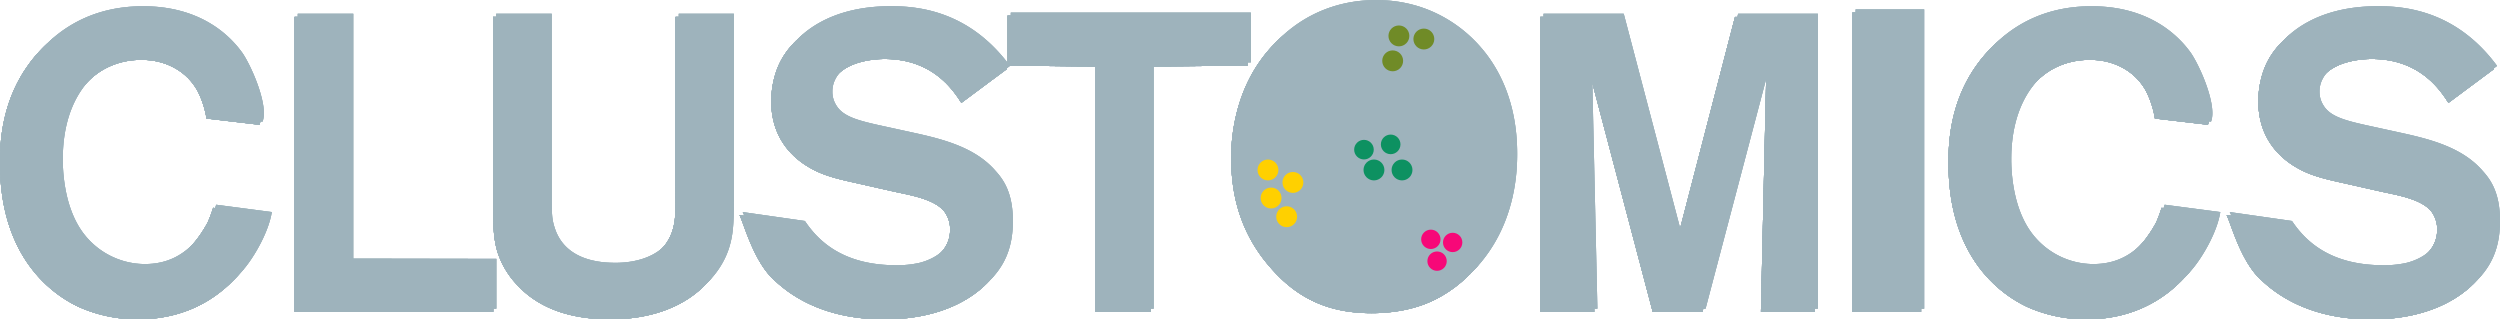 <svg id="Capa_1" data-name="Capa 1" xmlns="http://www.w3.org/2000/svg" viewBox="0 0 1707 218.04"><defs><style>.cls-1{fill:#9eb3bc;}.cls-2{fill:#0d9161;}.cls-3{fill:#708b27;}.cls-4{fill:#ffd000;}.cls-5{fill:#f70878;}</style></defs><title>SVG</title><path class="cls-1" d="M359.29,647.76V446.37h37.93V613.53l97.7.17v34.06Z" transform="translate(-156 -436.98)"/><path class="cls-1" d="M653.66,606.68c-6.56,20.26-29.67,46.21-79,46.21-23.68,0-47.36-5.7-63.9-24a58.55,58.55,0,0,1-12.84-21.68c-3.14-10.26-3.14-19.68-3.14-41.07V446.37h37.94v123.8c0,12,0,16.26,2,22.25,3.71,12,14.55,24,41.36,24,4.85,0,32.52,0,40.79-22.82,2.28-6.56,2.57-12,2.57-25.38V446.37h37.65v116.1C657.08,585.58,657.37,595.27,653.66,606.68Z" transform="translate(-156 -436.98)"/><path class="cls-1" d="M827.94,632.07c-24.25,20.54-56.77,20.82-65.89,20.82-12,0-50.49-.57-78.45-29.95-12-13.5-18-36.6-20.51-41.17l42.48,6.09C714.41,601,731,618.09,768,618.09a70.18,70.18,0,0,0,14.83-1.42c4.28-.86,24-6.28,24-25.1a20.55,20.55,0,0,0-3.71-12c-6.84-9.12-25.1-11.69-35.08-14l-24-5.42c-10.26-2.28-21.39-4.57-30.52-9.42-9.41-4.84-28.81-17.68-28.81-46.78,0-4.56.57-17.68,7.7-29.66,9.13-15.41,31.1-33.09,71.89-33.09,18,0,53.34,2.85,81.29,40.79l-31.09,23.11c-6.27-10-20.54-30-52.2-30-2,0-27.38-.28-35.65,15.41a18,18,0,0,0-2.29,9.13,17,17,0,0,0,2.57,9.12c4.85,8.28,16,10.84,34.51,14.84l20.83,4.56c19.11,4.28,40.22,10,53.62,25.67,5.71,6.28,11.7,15.41,11.7,34C847.62,606.11,841.92,620.09,827.94,632.07Z" transform="translate(-156 -436.98)"/><path class="cls-1" d="M943.74,480.32V647.76H906.09V480.32l-59.94-.73v-34h163.91v34Z" transform="translate(-156 -436.98)"/><path class="cls-1" d="M1163.93,619.83c-4.56,4.85-16.26,16.54-34.23,23.1-6.27,2.29-18,5.71-35.08,5.71-28.53,0-50.21-9.42-69-31.1-18.83-21.39-26.82-46.49-26.82-74.45a124,124,0,0,1,6-39.07c13.12-40.22,47.64-67,90.71-67,38.8,0,61.9,21.11,71.31,31.95,10.56,12,25.39,35.37,25.11,73.88C1191.89,555.36,1190.46,591,1163.93,619.83Z" transform="translate(-156 -436.98)"/><path class="cls-1" d="M1360.49,647.76l3.7-165.44-43.64,165.44h-33.94L1243,482.32l3.71,165.44h-36.79V446.37h54.76L1304,595.84l38.79-149.47h54.48V647.76Z" transform="translate(-156 -436.98)"/><path class="cls-1" d="M1423,647.76V443.41h46.84V647.76Z" transform="translate(-156 -436.98)"/><path class="cls-1" d="M1654.57,618.67c-9.41,12-31.38,34.22-71.88,34.22a97.89,97.89,0,0,1-40.51-8.55c-22.82-10.84-53.63-38.23-53.63-97.84,0-10.84,0-39.65,18.54-66.18,9.7-14,32.81-39.08,77-39.08,38.51,0,58.76,19.11,67.89,31.95,6.56,9.7,18,36.21,13.69,46.85l-36.18-4.26a64.1,64.1,0,0,0-6-18.63c-7.7-14.26-22.82-21.68-38.8-21.4a51.57,51.57,0,0,0-23.39,5.42c-14.83,7.42-32,26.82-32,64.47,0,5.71.29,29.67,12,47.64a52.76,52.76,0,0,0,43.92,24c15.69,0,27.39-6.28,37.09-18.26a88.76,88.76,0,0,0,8-12.26,101.58,101.58,0,0,0,3.71-10l38,5C1670,594.54,1661.42,609.82,1654.57,618.67Z" transform="translate(-156 -436.98)"/><path class="cls-1" d="M1843.32,632.07c-24.25,20.54-56.77,20.82-65.89,20.82-12,0-50.49-.57-78.45-29.95-12-13.5-18-36.6-20.51-41.17l42.48,6.09c8.84,13.12,25.38,30.23,62.47,30.23a70.18,70.18,0,0,0,14.83-1.42c4.28-.86,24-6.28,24-25.1a20.48,20.48,0,0,0-3.71-12c-6.84-9.12-25.1-11.69-35.08-14l-24-5.42c-10.27-2.28-21.4-4.57-30.53-9.42-9.41-4.84-28.81-17.68-28.81-46.78,0-4.56.57-17.68,7.7-29.66,9.13-15.41,31.1-33.09,71.89-33.09,18,0,53.34,2.85,81.29,40.79l-31.09,23.11c-6.27-10-20.54-30-52.2-30-2,0-27.38-.28-35.65,15.41a18,18,0,0,0-2.29,9.13,17,17,0,0,0,2.57,9.12c4.85,8.28,16,10.84,34.51,14.84l20.83,4.56c19.11,4.28,40.22,10,53.62,25.67,5.71,6.28,11.7,15.41,11.7,34C1863,606.11,1857.3,620.09,1843.32,632.07Z" transform="translate(-156 -436.98)"/><path class="cls-1" d="M324.14,618.67c-9.41,12-31.37,34.22-71.88,34.22a97.85,97.85,0,0,1-40.5-8.55c-22.82-10.84-53.63-38.23-53.63-97.84,0-10.84,0-39.65,18.54-66.18,9.7-14,32.8-39.08,77-39.08,38.51,0,58.76,19.11,67.89,31.95,6.56,9.7,17.95,36.21,13.69,46.85l-36.19-4.26a63.78,63.78,0,0,0-6-18.63c-7.7-14.26-22.82-21.68-38.79-21.4a51.53,51.53,0,0,0-23.39,5.42c-14.84,7.42-32,26.82-32,64.47,0,5.71.29,29.67,12,47.64a52.8,52.8,0,0,0,43.93,24c15.69,0,27.38-6.28,37.08-18.26a90.14,90.14,0,0,0,8-12.26,104.28,104.28,0,0,0,3.71-10l38,5C339.53,594.54,331,609.82,324.14,618.67Z" transform="translate(-156 -436.98)"/><path class="cls-1" d="M357.16,649.89V448.5H395.1V615.66l97.69.17v34.06Z" transform="translate(-156 -436.98)"/><path class="cls-1" d="M651.53,608.81C645,629.07,621.87,655,572.52,655c-23.68,0-47.36-5.7-63.9-24a58.55,58.55,0,0,1-12.84-21.68c-3.13-10.27-3.13-19.68-3.13-41.07V448.5h37.94V572.3c0,12,0,16.26,2,22.25,3.71,12,14.55,24,41.36,24,4.85,0,32.52,0,40.79-22.82,2.29-6.56,2.57-12,2.57-25.39V448.5H655V564.6C655,587.7,655.24,597.4,651.53,608.81Z" transform="translate(-156 -436.98)"/><path class="cls-1" d="M825.81,634.2C801.56,654.74,769.05,655,759.92,655c-12,0-50.49-.57-78.45-29.95-12-13.5-18-36.61-20.51-41.17L703.44,590c8.84,13.12,25.38,30.23,62.47,30.23a70.18,70.18,0,0,0,14.83-1.42c4.28-.86,24-6.28,24-25.11a20.47,20.47,0,0,0-3.71-12c-6.84-9.12-25.1-11.69-35.08-14l-24-5.42c-10.27-2.29-21.4-4.57-30.53-9.42-9.41-4.85-28.81-17.68-28.81-46.78,0-4.56.58-17.68,7.71-29.66,9.12-15.41,31.09-33.09,71.88-33.09,18,0,53.34,2.85,81.3,40.79l-31.1,23.1c-6.27-10-20.54-29.95-52.2-29.95-2,0-27.38-.28-35.65,15.41a18,18,0,0,0-2.29,9.12,17,17,0,0,0,2.57,9.13c4.85,8.27,16,10.84,34.52,14.84l20.82,4.56c19.11,4.28,40.22,10,53.63,25.67,5.7,6.28,11.69,15.41,11.69,34C845.49,608.24,839.79,622.22,825.81,634.2Z" transform="translate(-156 -436.98)"/><path class="cls-1" d="M941.62,482.45V649.89H904V482.45L844,481.72V447.66h163.91v34.06Z" transform="translate(-156 -436.98)"/><path class="cls-1" d="M1161.8,622c-4.56,4.85-16.25,16.54-34.23,23.1-6.27,2.28-18,5.71-35.08,5.71-28.53,0-50.2-9.42-69-31.1-18.83-21.39-26.82-46.49-26.82-74.45a124,124,0,0,1,6-39.08c13.13-40.22,47.64-67,90.71-67,38.8,0,61.9,21.11,71.32,31.95,10.55,12,25.38,35.37,25.1,73.88C1189.76,557.49,1188.33,593.15,1161.8,622Z" transform="translate(-156 -436.98)"/><path class="cls-1" d="M1358.36,649.89l3.71-165.45-43.65,165.45h-33.94l-43.65-165.45,3.71,165.45h-36.79V448.5h54.76L1301.88,598l38.79-149.47h54.48V649.89Z" transform="translate(-156 -436.98)"/><path class="cls-1" d="M1420.9,649.89V445.54h46.83V649.89Z" transform="translate(-156 -436.98)"/><path class="cls-1" d="M1652.44,620.79c-9.41,12-31.38,34.23-71.88,34.23a97.89,97.89,0,0,1-40.51-8.55c-22.82-10.84-53.62-38.23-53.62-97.84,0-10.84,0-39.65,18.54-66.18,9.7-14,32.8-39.08,77-39.08,38.51,0,58.76,19.11,67.89,31.95,6.56,9.69,18,36.2,13.7,46.85l-36.19-4.26a63.78,63.78,0,0,0-6-18.63c-7.7-14.27-22.82-21.68-38.8-21.4a51.57,51.57,0,0,0-23.39,5.42c-14.83,7.42-31.94,26.82-31.94,64.47,0,5.7.28,29.67,12,47.64a52.76,52.76,0,0,0,43.92,24c15.69,0,27.39-6.28,37.09-18.26a88.06,88.06,0,0,0,8-12.27,97.67,97.67,0,0,0,3.71-10l38,5C1667.82,596.67,1659.29,612,1652.44,620.79Z" transform="translate(-156 -436.98)"/><path class="cls-1" d="M1841.19,634.2c-24.25,20.54-56.76,20.82-65.89,20.82-12,0-50.49-.57-78.45-29.95-12-13.5-17.95-36.61-20.51-41.17l42.48,6.09c8.84,13.12,25.39,30.23,62.47,30.23a70.18,70.18,0,0,0,14.83-1.42c4.28-.86,24-6.28,24-25.11a20.47,20.47,0,0,0-3.71-12c-6.84-9.12-25.1-11.69-35.08-14l-24-5.42c-10.27-2.29-21.4-4.57-30.53-9.42-9.41-4.85-28.81-17.68-28.81-46.78,0-4.56.58-17.68,7.71-29.66,9.12-15.41,31.09-33.09,71.88-33.09,18,0,53.34,2.85,81.3,40.79l-31.1,23.1c-6.27-10-20.54-29.95-52.2-29.95-2,0-27.38-.28-35.65,15.41a18,18,0,0,0-2.29,9.12,17,17,0,0,0,2.57,9.13c4.85,8.27,16,10.84,34.52,14.84l20.82,4.56c19.11,4.28,40.22,10,53.63,25.67,5.7,6.28,11.69,15.41,11.69,34C1860.87,608.24,1855.17,622.22,1841.19,634.2Z" transform="translate(-156 -436.98)"/><path class="cls-1" d="M322,620.79c-9.41,12-31.37,34.23-71.88,34.23a97.88,97.88,0,0,1-40.5-8.55C186.81,635.63,156,608.24,156,548.63c0-10.84,0-39.65,18.54-66.18,9.7-14,32.8-39.08,77-39.08,38.51,0,58.76,19.11,67.89,31.95,6.56,9.69,17.95,36.2,13.69,46.85L297,517.91a63.47,63.47,0,0,0-6-18.63c-7.7-14.27-22.82-21.68-38.79-21.4a51.53,51.53,0,0,0-23.39,5.42c-14.84,7.42-32,26.82-32,64.47,0,5.7.29,29.67,12,47.64a52.8,52.8,0,0,0,43.93,24c15.69,0,27.38-6.28,37.08-18.26a88.43,88.43,0,0,0,8-12.27,102.79,102.79,0,0,0,3.71-10l38,5C337.4,596.67,328.86,612,322,620.79Z" transform="translate(-156 -436.98)"/><path class="cls-1" d="M357.16,649.89V448.5H395.1V615.66l97.69.17v34.06Z" transform="translate(-156 -436.98)"/><path class="cls-1" d="M651.53,608.81C645,629.07,621.87,655,572.52,655c-23.68,0-47.36-5.7-63.9-24a58.55,58.55,0,0,1-12.84-21.68c-3.13-10.27-3.13-19.68-3.13-41.07V448.5h37.94V572.3c0,12,0,16.26,2,22.25,3.71,12,14.55,24,41.36,24,4.85,0,32.52,0,40.79-22.82,2.29-6.56,2.57-12,2.57-25.39V448.5H655V564.6C655,587.7,655.24,597.4,651.53,608.81Z" transform="translate(-156 -436.98)"/><path class="cls-1" d="M825.81,634.2C801.56,654.74,769.05,655,759.92,655c-12,0-50.49-.57-78.45-29.95-12-13.5-18-36.61-20.51-41.17L703.44,590c8.84,13.12,25.38,30.23,62.47,30.23a70.18,70.18,0,0,0,14.83-1.42c4.28-.86,24-6.28,24-25.11a20.47,20.47,0,0,0-3.71-12c-6.84-9.12-25.1-11.69-35.08-14l-24-5.42c-10.27-2.29-21.4-4.57-30.53-9.42-9.41-4.85-28.81-17.68-28.81-46.78,0-4.56.58-17.68,7.71-29.66,9.12-15.41,31.09-33.09,71.88-33.09,18,0,53.34,2.85,81.3,40.79l-31.1,23.1c-6.27-10-20.54-29.95-52.2-29.95-2,0-27.38-.28-35.65,15.41a18,18,0,0,0-2.29,9.12,17,17,0,0,0,2.57,9.13c4.85,8.27,16,10.84,34.52,14.84l20.82,4.56c19.11,4.28,40.22,10,53.63,25.67,5.7,6.28,11.69,15.41,11.69,34C845.49,608.24,839.79,622.22,825.81,634.2Z" transform="translate(-156 -436.98)"/><path class="cls-1" d="M941.62,482.45V649.89H904V482.45L844,481.72V447.66h163.91v34.06Z" transform="translate(-156 -436.98)"/><path class="cls-1" d="M1161.8,622c-4.56,4.85-16.25,16.54-34.23,23.1-6.27,2.28-18,5.71-35.08,5.71-28.53,0-50.2-9.42-69-31.1-18.83-21.39-26.82-46.49-26.82-74.45a124,124,0,0,1,6-39.08c13.13-40.22,47.64-67,90.71-67,38.8,0,61.9,21.11,71.32,31.95,10.55,12,25.38,35.37,25.1,73.88C1189.76,557.49,1188.33,593.15,1161.8,622Z" transform="translate(-156 -436.98)"/><path class="cls-1" d="M1358.36,649.89l3.71-165.45-43.65,165.45h-33.94l-43.65-165.45,3.71,165.45h-36.79V448.5h54.76L1301.88,598l38.79-149.47h54.48V649.89Z" transform="translate(-156 -436.98)"/><path class="cls-1" d="M1420.9,649.89V445.54h46.83V649.89Z" transform="translate(-156 -436.98)"/><path class="cls-1" d="M1652.44,620.79c-9.41,12-31.38,34.23-71.88,34.23a97.89,97.89,0,0,1-40.51-8.55c-22.82-10.84-53.62-38.23-53.62-97.84,0-10.84,0-39.65,18.54-66.18,9.7-14,32.8-39.08,77-39.08,38.51,0,58.76,19.11,67.89,31.95,6.56,9.69,18,36.2,13.7,46.85l-36.19-4.26a63.78,63.78,0,0,0-6-18.63c-7.7-14.27-22.82-21.68-38.8-21.4a51.57,51.57,0,0,0-23.39,5.42c-14.83,7.42-31.94,26.82-31.94,64.47,0,5.7.28,29.67,12,47.64a52.76,52.76,0,0,0,43.92,24c15.69,0,27.39-6.28,37.09-18.26a88.06,88.06,0,0,0,8-12.27,97.67,97.67,0,0,0,3.71-10l38,5C1667.82,596.67,1659.29,612,1652.44,620.79Z" transform="translate(-156 -436.98)"/><path class="cls-1" d="M1841.19,634.2c-24.25,20.54-56.76,20.82-65.89,20.82-12,0-50.49-.57-78.45-29.95-12-13.5-17.95-36.61-20.51-41.17l42.48,6.09c8.84,13.12,25.39,30.23,62.47,30.23a70.18,70.18,0,0,0,14.83-1.42c4.28-.86,24-6.28,24-25.11a20.47,20.47,0,0,0-3.71-12c-6.84-9.12-25.1-11.69-35.08-14l-24-5.42c-10.27-2.29-21.4-4.57-30.53-9.42-9.41-4.85-28.81-17.68-28.81-46.78,0-4.56.58-17.68,7.71-29.66,9.12-15.41,31.09-33.09,71.88-33.09,18,0,53.34,2.85,81.3,40.79l-31.1,23.1c-6.27-10-20.54-29.95-52.2-29.95-2,0-27.38-.28-35.65,15.41a18,18,0,0,0-2.29,9.12,17,17,0,0,0,2.57,9.13c4.85,8.27,16,10.84,34.52,14.84l20.82,4.56c19.11,4.28,40.22,10,53.63,25.67,5.7,6.28,11.69,15.41,11.69,34C1860.87,608.24,1855.17,622.22,1841.19,634.2Z" transform="translate(-156 -436.98)"/><path class="cls-1" d="M322,620.79c-9.41,12-31.37,34.23-71.88,34.23a97.88,97.88,0,0,1-40.5-8.55C186.81,635.63,156,608.24,156,548.63c0-10.84,0-39.65,18.54-66.18,9.7-14,32.8-39.08,77-39.08,38.51,0,58.76,19.11,67.89,31.95,6.56,9.69,17.95,36.2,13.69,46.85L297,517.91a63.47,63.47,0,0,0-6-18.63c-7.7-14.27-22.82-21.68-38.79-21.4a51.53,51.53,0,0,0-23.39,5.42c-14.84,7.42-32,26.82-32,64.47,0,5.7.29,29.67,12,47.64a52.8,52.8,0,0,0,43.93,24c15.69,0,27.38-6.28,37.08-18.26a88.43,88.43,0,0,0,8-12.27,102.79,102.79,0,0,0,3.71-10l38,5C337.4,596.67,328.86,612,322,620.79Z" transform="translate(-156 -436.98)"/><path class="cls-1" d="M357.16,649.89V448.5H395.1V615.66l97.69.17v34.06Z" transform="translate(-156 -436.98)"/><path class="cls-1" d="M651.53,608.81C645,629.07,621.87,655,572.52,655c-23.68,0-47.36-5.7-63.9-24a58.55,58.55,0,0,1-12.84-21.68c-3.13-10.27-3.13-19.68-3.13-41.07V448.5h37.94V572.3c0,12,0,16.26,2,22.25,3.71,12,14.55,24,41.36,24,4.85,0,32.52,0,40.79-22.82,2.29-6.56,2.57-12,2.57-25.39V448.5H655V564.6C655,587.7,655.24,597.4,651.53,608.81Z" transform="translate(-156 -436.98)"/><path class="cls-1" d="M825.81,634.2C801.56,654.74,769.05,655,759.92,655c-12,0-50.49-.57-78.45-29.95-12-13.5-18-36.61-20.51-41.17L703.44,590c8.84,13.12,25.38,30.23,62.47,30.23a70.18,70.18,0,0,0,14.83-1.42c4.28-.86,24-6.28,24-25.11a20.47,20.47,0,0,0-3.71-12c-6.84-9.12-25.1-11.69-35.08-14l-24-5.42c-10.27-2.29-21.4-4.57-30.53-9.42-9.41-4.85-28.81-17.68-28.81-46.78,0-4.56.58-17.68,7.71-29.66,9.12-15.41,31.09-33.09,71.88-33.09,18,0,53.34,2.85,81.3,40.79l-31.1,23.1c-6.27-10-20.54-29.95-52.2-29.95-2,0-27.38-.28-35.65,15.41a18,18,0,0,0-2.29,9.12,17,17,0,0,0,2.57,9.13c4.85,8.27,16,10.84,34.52,14.84l20.82,4.56c19.11,4.28,40.22,10,53.63,25.67,5.7,6.28,11.69,15.41,11.69,34C845.49,608.24,839.79,622.22,825.81,634.2Z" transform="translate(-156 -436.98)"/><path class="cls-1" d="M941.62,482.45V649.89H904V482.45L844,481.72V447.66h163.91v34.06Z" transform="translate(-156 -436.98)"/><path class="cls-1" d="M1161.8,622c-4.56,4.85-16.25,16.54-34.23,23.1-6.27,2.28-18,5.71-35.08,5.71-28.53,0-50.2-9.42-69-31.1-18.83-21.39-26.82-46.49-26.82-74.45a124,124,0,0,1,6-39.08c13.13-40.22,47.64-67,90.71-67,38.8,0,61.9,21.11,71.32,31.95,10.55,12,25.38,35.37,25.1,73.88C1189.76,557.49,1188.33,593.15,1161.8,622Z" transform="translate(-156 -436.98)"/><path class="cls-1" d="M1358.36,649.89l3.71-165.45-43.65,165.45h-33.94l-43.65-165.45,3.71,165.45h-36.79V448.5h54.76L1301.88,598l38.79-149.47h54.48V649.89Z" transform="translate(-156 -436.98)"/><path class="cls-1" d="M1420.9,649.89V445.54h46.83V649.89Z" transform="translate(-156 -436.98)"/><path class="cls-1" d="M1652.44,620.79c-9.41,12-31.38,34.23-71.88,34.23a97.89,97.89,0,0,1-40.51-8.55c-22.82-10.84-53.62-38.23-53.62-97.84,0-10.84,0-39.65,18.54-66.18,9.7-14,32.8-39.08,77-39.08,38.51,0,58.76,19.11,67.89,31.95,6.56,9.69,18,36.2,13.7,46.85l-36.19-4.26a63.78,63.78,0,0,0-6-18.63c-7.7-14.27-22.82-21.68-38.8-21.4a51.57,51.57,0,0,0-23.39,5.42c-14.83,7.42-31.94,26.82-31.94,64.47,0,5.7.28,29.67,12,47.64a52.76,52.76,0,0,0,43.92,24c15.69,0,27.39-6.28,37.09-18.26a88.06,88.06,0,0,0,8-12.27,97.67,97.67,0,0,0,3.71-10l38,5C1667.82,596.67,1659.29,612,1652.44,620.79Z" transform="translate(-156 -436.98)"/><path class="cls-1" d="M1841.19,634.2c-24.25,20.54-56.76,20.82-65.89,20.82-12,0-50.49-.57-78.45-29.95-12-13.5-17.95-36.61-20.51-41.17l42.48,6.09c8.84,13.12,25.39,30.23,62.47,30.23a70.18,70.18,0,0,0,14.83-1.42c4.28-.86,24-6.28,24-25.11a20.47,20.47,0,0,0-3.71-12c-6.84-9.12-25.1-11.69-35.08-14l-24-5.42c-10.27-2.29-21.4-4.57-30.53-9.42-9.41-4.85-28.81-17.68-28.81-46.78,0-4.56.58-17.68,7.71-29.66,9.12-15.41,31.09-33.09,71.88-33.09,18,0,53.34,2.85,81.3,40.79l-31.1,23.1c-6.27-10-20.54-29.95-52.2-29.95-2,0-27.38-.28-35.65,15.41a18,18,0,0,0-2.29,9.12,17,17,0,0,0,2.57,9.13c4.85,8.27,16,10.84,34.52,14.84l20.82,4.56c19.11,4.28,40.22,10,53.63,25.67,5.7,6.28,11.69,15.41,11.69,34C1860.87,608.24,1855.17,622.22,1841.19,634.2Z" transform="translate(-156 -436.98)"/><path class="cls-1" d="M322,620.79c-9.41,12-31.37,34.23-71.88,34.23a97.88,97.88,0,0,1-40.5-8.55C186.81,635.63,156,608.24,156,548.63c0-10.84,0-39.65,18.54-66.18,9.7-14,32.8-39.08,77-39.08,38.51,0,58.76,19.11,67.89,31.95,6.56,9.69,17.95,36.2,13.69,46.85L297,517.91a63.47,63.47,0,0,0-6-18.63c-7.7-14.27-22.82-21.68-38.79-21.4a51.53,51.53,0,0,0-23.39,5.42c-14.84,7.42-32,26.82-32,64.47,0,5.7.29,29.67,12,47.64a52.8,52.8,0,0,0,43.93,24c15.69,0,27.38-6.28,37.08-18.26a88.43,88.43,0,0,0,8-12.27,102.79,102.79,0,0,0,3.71-10l38,5C337.4,596.67,328.86,612,322,620.79Z" transform="translate(-156 -436.98)"/><path class="cls-1" d="M359.29,647.76V446.37h37.93V613.53l97.7.17v34.06Z" transform="translate(-156 -436.98)"/><path class="cls-1" d="M653.66,606.68c-6.56,20.26-29.67,46.21-79,46.21-23.68,0-47.36-5.7-63.9-24a58.55,58.55,0,0,1-12.84-21.68c-3.14-10.26-3.14-19.68-3.14-41.07V446.37h37.94v123.8c0,12,0,16.26,2,22.25,3.71,12,14.55,24,41.36,24,4.85,0,32.52,0,40.79-22.82,2.28-6.56,2.57-12,2.57-25.38V446.37h37.65v116.1C657.08,585.58,657.37,595.27,653.66,606.68Z" transform="translate(-156 -436.98)"/><path class="cls-1" d="M827.94,632.07c-24.25,20.54-56.77,20.82-65.89,20.82-12,0-50.49-.57-78.45-29.95-12-13.5-18-36.6-20.51-41.17l42.48,6.09C714.41,601,731,618.09,768,618.09a70.18,70.18,0,0,0,14.83-1.42c4.28-.86,24-6.28,24-25.1a20.55,20.55,0,0,0-3.71-12c-6.84-9.12-25.1-11.69-35.08-14l-24-5.42c-10.26-2.28-21.39-4.57-30.52-9.42-9.41-4.84-28.81-17.68-28.81-46.78,0-4.56.57-17.68,7.7-29.66,9.13-15.41,31.1-33.09,71.89-33.09,18,0,53.34,2.85,81.29,40.79l-31.09,23.11c-6.27-10-20.54-30-52.2-30-2,0-27.38-.28-35.65,15.41a18,18,0,0,0-2.29,9.13,17,17,0,0,0,2.57,9.12c4.85,8.28,16,10.84,34.51,14.84l20.83,4.56c19.11,4.28,40.22,10,53.62,25.67,5.71,6.28,11.7,15.41,11.7,34C847.62,606.11,841.92,620.09,827.94,632.07Z" transform="translate(-156 -436.98)"/><path class="cls-1" d="M943.74,480.32V647.76H906.09V480.32l-59.94-.73v-34h163.91v34Z" transform="translate(-156 -436.98)"/><path class="cls-1" d="M1163.93,619.83c-4.56,4.85-16.26,16.54-34.23,23.1-6.27,2.29-18,5.71-35.08,5.71-28.53,0-50.21-9.42-69-31.1-18.83-21.39-26.82-46.49-26.82-74.45a124,124,0,0,1,6-39.07c13.12-40.22,47.64-67,90.71-67,38.8,0,61.9,21.11,71.31,31.95,10.56,12,25.39,35.37,25.11,73.88C1191.89,555.36,1190.46,591,1163.93,619.83Z" transform="translate(-156 -436.98)"/><path class="cls-1" d="M1360.49,647.76l3.7-165.44-43.64,165.44h-33.94L1243,482.32l3.71,165.44h-36.79V446.37h54.76L1304,595.84l38.79-149.47h54.48V647.76Z" transform="translate(-156 -436.98)"/><path class="cls-1" d="M1423,647.76V443.41h46.84V647.76Z" transform="translate(-156 -436.98)"/><path class="cls-1" d="M1654.57,618.67c-9.41,12-31.38,34.22-71.88,34.22a97.89,97.89,0,0,1-40.51-8.55c-22.82-10.84-53.63-38.23-53.63-97.84,0-10.84,0-39.65,18.54-66.18,9.7-14,32.81-39.08,77-39.08,38.51,0,58.76,19.11,67.89,31.95,6.56,9.7,18,36.21,13.69,46.85l-36.18-4.26a64.1,64.1,0,0,0-6-18.63c-7.7-14.26-22.82-21.68-38.8-21.4a51.57,51.57,0,0,0-23.39,5.42c-14.83,7.42-32,26.82-32,64.47,0,5.71.29,29.67,12,47.64a52.76,52.76,0,0,0,43.92,24c15.69,0,27.39-6.28,37.09-18.26a88.76,88.76,0,0,0,8-12.26,101.58,101.58,0,0,0,3.71-10l38,5C1670,594.54,1661.42,609.82,1654.57,618.67Z" transform="translate(-156 -436.98)"/><path class="cls-1" d="M1843.32,632.07c-24.25,20.54-56.77,20.82-65.89,20.82-12,0-50.49-.57-78.45-29.95-12-13.5-18-36.6-20.51-41.17l42.48,6.09c8.84,13.12,25.38,30.23,62.47,30.23a70.18,70.18,0,0,0,14.83-1.42c4.28-.86,24-6.28,24-25.1a20.48,20.48,0,0,0-3.71-12c-6.84-9.12-25.1-11.69-35.08-14l-24-5.42c-10.27-2.28-21.4-4.57-30.53-9.42-9.41-4.84-28.81-17.68-28.81-46.78,0-4.56.57-17.68,7.7-29.66,9.13-15.41,31.1-33.09,71.89-33.09,18,0,53.34,2.85,81.29,40.79l-31.09,23.11c-6.27-10-20.54-30-52.2-30-2,0-27.38-.28-35.65,15.41a18,18,0,0,0-2.29,9.13,17,17,0,0,0,2.57,9.12c4.85,8.28,16,10.84,34.51,14.84l20.83,4.56c19.11,4.28,40.22,10,53.62,25.67,5.71,6.28,11.7,15.41,11.7,34C1863,606.11,1857.3,620.09,1843.32,632.07Z" transform="translate(-156 -436.98)"/><path class="cls-1" d="M324.14,618.67c-9.41,12-31.37,34.22-71.88,34.22a97.85,97.85,0,0,1-40.5-8.55c-22.82-10.84-53.63-38.23-53.63-97.84,0-10.84,0-39.65,18.54-66.18,9.7-14,32.8-39.08,77-39.08,38.51,0,58.76,19.11,67.89,31.95,6.56,9.7,17.95,36.21,13.69,46.85l-36.19-4.26a63.78,63.78,0,0,0-6-18.63c-7.7-14.26-22.82-21.68-38.79-21.4a51.53,51.53,0,0,0-23.39,5.42c-14.84,7.42-32,26.82-32,64.47,0,5.71.29,29.67,12,47.64a52.8,52.8,0,0,0,43.93,24c15.69,0,27.38-6.28,37.08-18.26a90.14,90.14,0,0,0,8-12.26,104.28,104.28,0,0,0,3.71-10l38,5C339.53,594.54,331,609.82,324.14,618.67Z" transform="translate(-156 -436.98)"/><path class="cls-1" d="M357.16,649.89V448.5H395.1V615.66l97.69.17v34.06Z" transform="translate(-156 -436.98)"/><path class="cls-1" d="M651.53,608.81C645,629.07,621.87,655,572.52,655c-23.68,0-47.36-5.7-63.9-24a58.55,58.55,0,0,1-12.84-21.68c-3.13-10.27-3.13-19.68-3.13-41.07V448.5h37.94V572.3c0,12,0,16.26,2,22.25,3.71,12,14.55,24,41.36,24,4.85,0,32.52,0,40.79-22.82,2.29-6.56,2.57-12,2.57-25.39V448.5H655V564.6C655,587.7,655.24,597.4,651.53,608.81Z" transform="translate(-156 -436.98)"/><path class="cls-1" d="M825.81,634.2C801.56,654.74,769.05,655,759.92,655c-12,0-50.49-.57-78.45-29.95-12-13.5-18-36.61-20.51-41.17L703.44,590c8.84,13.12,25.38,30.23,62.47,30.23a70.18,70.18,0,0,0,14.83-1.42c4.28-.86,24-6.28,24-25.11a20.47,20.47,0,0,0-3.71-12c-6.84-9.12-25.1-11.69-35.08-14l-24-5.42c-10.27-2.29-21.4-4.57-30.53-9.42-9.41-4.85-28.81-17.68-28.81-46.78,0-4.56.58-17.68,7.71-29.66,9.12-15.41,31.09-33.09,71.88-33.09,18,0,53.34,2.85,81.3,40.79l-31.1,23.1c-6.27-10-20.54-29.95-52.2-29.95-2,0-27.38-.28-35.65,15.41a18,18,0,0,0-2.29,9.12,17,17,0,0,0,2.57,9.13c4.85,8.27,16,10.84,34.52,14.84l20.82,4.56c19.11,4.28,40.22,10,53.63,25.67,5.7,6.28,11.69,15.41,11.69,34C845.49,608.24,839.79,622.22,825.81,634.2Z" transform="translate(-156 -436.98)"/><path class="cls-1" d="M941.62,482.45V649.89H904V482.45L844,481.72V447.66h163.91v34.06Z" transform="translate(-156 -436.98)"/><path class="cls-1" d="M1161.8,622c-4.56,4.85-16.25,16.54-34.23,23.1-6.27,2.28-18,5.71-35.08,5.71-28.53,0-50.2-9.42-69-31.1-18.83-21.39-26.82-46.49-26.82-74.45a124,124,0,0,1,6-39.08c13.13-40.22,47.64-67,90.71-67,38.8,0,61.9,21.11,71.32,31.95,10.55,12,25.38,35.37,25.1,73.88C1189.76,557.49,1188.33,593.15,1161.8,622Z" transform="translate(-156 -436.98)"/><path class="cls-1" d="M1358.36,649.89l3.71-165.45-43.65,165.45h-33.94l-43.65-165.45,3.71,165.45h-36.79V448.5h54.76L1301.88,598l38.79-149.47h54.48V649.89Z" transform="translate(-156 -436.98)"/><path class="cls-1" d="M1420.9,649.89V445.54h46.83V649.89Z" transform="translate(-156 -436.98)"/><path class="cls-1" d="M1652.44,620.79c-9.41,12-31.38,34.23-71.88,34.23a97.89,97.89,0,0,1-40.51-8.55c-22.82-10.84-53.62-38.23-53.62-97.84,0-10.84,0-39.65,18.54-66.18,9.7-14,32.8-39.08,77-39.08,38.51,0,58.76,19.11,67.89,31.95,6.56,9.69,18,36.2,13.7,46.85l-36.19-4.26a63.78,63.78,0,0,0-6-18.63c-7.7-14.27-22.82-21.68-38.8-21.4a51.57,51.57,0,0,0-23.39,5.42c-14.83,7.42-31.94,26.82-31.94,64.47,0,5.7.28,29.67,12,47.64a52.76,52.76,0,0,0,43.92,24c15.69,0,27.39-6.28,37.09-18.26a88.06,88.06,0,0,0,8-12.27,97.67,97.67,0,0,0,3.71-10l38,5C1667.82,596.67,1659.29,612,1652.44,620.79Z" transform="translate(-156 -436.98)"/><path class="cls-1" d="M1841.19,634.2c-24.25,20.54-56.76,20.82-65.89,20.82-12,0-50.49-.57-78.45-29.95-12-13.5-17.95-36.61-20.51-41.17l42.48,6.09c8.84,13.12,25.39,30.23,62.47,30.23a70.18,70.18,0,0,0,14.83-1.42c4.28-.86,24-6.28,24-25.11a20.47,20.47,0,0,0-3.71-12c-6.84-9.12-25.1-11.69-35.08-14l-24-5.42c-10.27-2.29-21.4-4.57-30.53-9.42-9.41-4.85-28.81-17.68-28.81-46.78,0-4.56.58-17.68,7.71-29.66,9.12-15.41,31.09-33.09,71.88-33.09,18,0,53.34,2.85,81.3,40.79l-31.1,23.1c-6.27-10-20.54-29.95-52.2-29.95-2,0-27.38-.28-35.65,15.41a18,18,0,0,0-2.29,9.12,17,17,0,0,0,2.57,9.13c4.85,8.27,16,10.84,34.52,14.84l20.82,4.56c19.11,4.28,40.22,10,53.63,25.67,5.7,6.28,11.69,15.41,11.69,34C1860.87,608.24,1855.17,622.22,1841.19,634.2Z" transform="translate(-156 -436.98)"/><path class="cls-1" d="M322,620.79c-9.41,12-31.37,34.23-71.88,34.23a97.88,97.88,0,0,1-40.5-8.55C186.81,635.63,156,608.24,156,548.63c0-10.84,0-39.65,18.54-66.18,9.7-14,32.8-39.08,77-39.08,38.51,0,58.76,19.11,67.89,31.95,6.56,9.69,17.95,36.2,13.69,46.85L297,517.91a63.47,63.47,0,0,0-6-18.63c-7.7-14.27-22.82-21.68-38.79-21.4a51.53,51.53,0,0,0-23.39,5.42c-14.84,7.42-32,26.82-32,64.47,0,5.7.29,29.67,12,47.64a52.8,52.8,0,0,0,43.93,24c15.69,0,27.38-6.28,37.08-18.26a88.43,88.43,0,0,0,8-12.27,102.79,102.79,0,0,0,3.71-10l38,5C337.4,596.67,328.86,612,322,620.79Z" transform="translate(-156 -436.98)"/><path class="cls-1" d="M357.16,649.89V448.5H395.1V615.66l97.69.17v34.06Z" transform="translate(-156 -436.98)"/><path class="cls-1" d="M651.53,608.81C645,629.07,621.87,655,572.52,655c-23.68,0-47.36-5.7-63.9-24a58.55,58.55,0,0,1-12.84-21.68c-3.13-10.27-3.13-19.68-3.13-41.07V448.5h37.94V572.3c0,12,0,16.26,2,22.25,3.71,12,14.55,24,41.36,24,4.85,0,32.52,0,40.79-22.82,2.29-6.56,2.57-12,2.57-25.39V448.5H655V564.6C655,587.7,655.24,597.4,651.53,608.81Z" transform="translate(-156 -436.98)"/><path class="cls-1" d="M825.81,634.2C801.56,654.74,769.05,655,759.92,655c-12,0-50.49-.57-78.45-29.95-12-13.5-18-36.61-20.51-41.17L703.44,590c8.84,13.12,25.38,30.23,62.47,30.23a70.18,70.18,0,0,0,14.83-1.42c4.28-.86,24-6.28,24-25.11a20.47,20.47,0,0,0-3.71-12c-6.84-9.12-25.1-11.69-35.08-14l-24-5.42c-10.27-2.29-21.4-4.57-30.53-9.42-9.41-4.85-28.81-17.68-28.81-46.78,0-4.56.58-17.68,7.71-29.66,9.12-15.41,31.09-33.09,71.88-33.09,18,0,53.34,2.85,81.3,40.79l-31.1,23.1c-6.27-10-20.54-29.95-52.2-29.95-2,0-27.38-.28-35.65,15.41a18,18,0,0,0-2.29,9.12,17,17,0,0,0,2.57,9.13c4.85,8.27,16,10.84,34.52,14.84l20.82,4.56c19.11,4.28,40.22,10,53.63,25.67,5.7,6.28,11.69,15.41,11.69,34C845.49,608.24,839.79,622.22,825.81,634.2Z" transform="translate(-156 -436.98)"/><path class="cls-1" d="M941.62,482.45V649.89H904V482.45L844,481.72V447.66h163.91v34.06Z" transform="translate(-156 -436.98)"/><path class="cls-1" d="M1161.8,622c-4.56,4.85-16.25,16.54-34.23,23.1-6.27,2.28-18,5.71-35.08,5.71-28.53,0-50.2-9.42-69-31.1-18.83-21.39-26.82-46.49-26.82-74.45a124,124,0,0,1,6-39.08c13.13-40.22,47.64-67,90.71-67,38.8,0,61.9,21.11,71.32,31.95,10.55,12,25.38,35.37,25.1,73.88C1189.76,557.49,1188.33,593.15,1161.8,622Z" transform="translate(-156 -436.98)"/><path class="cls-1" d="M1358.36,649.89l3.71-165.45-43.65,165.45h-33.94l-43.65-165.45,3.71,165.45h-36.79V448.5h54.76L1301.88,598l38.79-149.47h54.48V649.89Z" transform="translate(-156 -436.98)"/><path class="cls-1" d="M1420.9,649.89V445.54h46.83V649.89Z" transform="translate(-156 -436.98)"/><path class="cls-1" d="M1652.44,620.79c-9.41,12-31.38,34.23-71.88,34.23a97.89,97.89,0,0,1-40.51-8.55c-22.82-10.84-53.62-38.23-53.62-97.84,0-10.84,0-39.65,18.54-66.18,9.7-14,32.8-39.08,77-39.08,38.51,0,58.76,19.11,67.89,31.95,6.56,9.69,18,36.2,13.7,46.85l-36.19-4.26a63.78,63.78,0,0,0-6-18.63c-7.7-14.27-22.82-21.68-38.8-21.4a51.57,51.57,0,0,0-23.39,5.42c-14.83,7.42-31.94,26.82-31.94,64.47,0,5.7.28,29.67,12,47.64a52.76,52.76,0,0,0,43.92,24c15.69,0,27.39-6.28,37.09-18.26a88.06,88.06,0,0,0,8-12.27,97.67,97.67,0,0,0,3.71-10l38,5C1667.82,596.67,1659.29,612,1652.44,620.79Z" transform="translate(-156 -436.98)"/><path class="cls-1" d="M1841.19,634.2c-24.25,20.54-56.76,20.82-65.89,20.82-12,0-50.49-.57-78.45-29.95-12-13.5-17.95-36.61-20.51-41.17l42.48,6.09c8.84,13.12,25.39,30.23,62.47,30.23a70.18,70.18,0,0,0,14.83-1.42c4.28-.86,24-6.28,24-25.11a20.47,20.47,0,0,0-3.71-12c-6.84-9.12-25.1-11.69-35.08-14l-24-5.42c-10.27-2.29-21.4-4.57-30.53-9.42-9.41-4.85-28.81-17.68-28.81-46.78,0-4.56.58-17.68,7.71-29.66,9.12-15.41,31.09-33.09,71.88-33.09,18,0,53.34,2.85,81.3,40.79l-31.1,23.1c-6.27-10-20.54-29.95-52.2-29.95-2,0-27.38-.28-35.65,15.41a18,18,0,0,0-2.29,9.12,17,17,0,0,0,2.57,9.13c4.85,8.27,16,10.84,34.52,14.84l20.82,4.56c19.11,4.28,40.22,10,53.63,25.67,5.7,6.28,11.69,15.41,11.69,34C1860.87,608.24,1855.17,622.22,1841.19,634.2Z" transform="translate(-156 -436.98)"/><path class="cls-1" d="M322,620.79c-9.41,12-31.37,34.23-71.88,34.23a97.88,97.88,0,0,1-40.5-8.55C186.81,635.63,156,608.24,156,548.63c0-10.84,0-39.65,18.54-66.18,9.7-14,32.8-39.08,77-39.08,38.51,0,58.76,19.11,67.89,31.95,6.56,9.69,17.95,36.2,13.69,46.85L297,517.91a63.47,63.47,0,0,0-6-18.63c-7.7-14.27-22.82-21.68-38.79-21.4a51.53,51.53,0,0,0-23.39,5.42c-14.84,7.42-32,26.82-32,64.47,0,5.7.29,29.67,12,47.64a52.8,52.8,0,0,0,43.93,24c15.69,0,27.38-6.28,37.08-18.26a88.43,88.43,0,0,0,8-12.27,102.79,102.79,0,0,0,3.71-10l38,5C337.4,596.67,328.86,612,322,620.79Z" transform="translate(-156 -436.98)"/><path class="cls-1" d="M357.16,649.89V448.5H395.1V615.66l97.69.17v34.06Z" transform="translate(-156 -436.98)"/><path class="cls-1" d="M651.53,608.81C645,629.07,621.87,655,572.52,655c-23.68,0-47.36-5.7-63.9-24a58.55,58.55,0,0,1-12.84-21.68c-3.13-10.27-3.13-19.68-3.13-41.07V448.5h37.94V572.3c0,12,0,16.26,2,22.25,3.71,12,14.55,24,41.36,24,4.85,0,32.52,0,40.79-22.82,2.29-6.56,2.57-12,2.57-25.39V448.5H655V564.6C655,587.7,655.24,597.4,651.53,608.81Z" transform="translate(-156 -436.98)"/><path class="cls-1" d="M825.81,634.2C801.56,654.74,769.05,655,759.92,655c-12,0-50.49-.57-78.45-29.95-12-13.5-18-36.61-20.51-41.17L703.44,590c8.84,13.12,25.38,30.23,62.47,30.23a70.18,70.18,0,0,0,14.83-1.42c4.28-.86,24-6.28,24-25.11a20.47,20.47,0,0,0-3.71-12c-6.84-9.12-25.1-11.69-35.08-14l-24-5.42c-10.27-2.29-21.4-4.57-30.53-9.42-9.41-4.85-28.81-17.68-28.81-46.78,0-4.56.58-17.68,7.71-29.66,9.12-15.41,31.09-33.09,71.88-33.09,18,0,53.34,2.85,81.3,40.79l-31.1,23.1c-6.27-10-20.54-29.95-52.2-29.95-2,0-27.38-.28-35.65,15.41a18,18,0,0,0-2.29,9.12,17,17,0,0,0,2.57,9.13c4.85,8.27,16,10.84,34.52,14.84l20.82,4.56c19.11,4.28,40.22,10,53.63,25.67,5.7,6.28,11.69,15.41,11.69,34C845.49,608.24,839.79,622.22,825.81,634.2Z" transform="translate(-156 -436.98)"/><path class="cls-1" d="M941.62,482.45V649.89H904V482.45L844,481.72V447.66h163.91v34.06Z" transform="translate(-156 -436.98)"/><path class="cls-1" d="M1161.8,622c-4.56,4.85-16.25,16.54-34.23,23.1-6.27,2.28-18,5.71-35.08,5.71-28.53,0-50.2-9.42-69-31.1-18.83-21.39-26.82-46.49-26.82-74.45a124,124,0,0,1,6-39.08c13.13-40.22,47.64-67,90.71-67,38.8,0,61.9,21.11,71.32,31.95,10.55,12,25.38,35.37,25.1,73.88C1189.76,557.49,1188.33,593.15,1161.8,622Z" transform="translate(-156 -436.98)"/><path class="cls-1" d="M1358.36,649.89l3.71-165.45-43.65,165.45h-33.94l-43.65-165.45,3.71,165.45h-36.79V448.5h54.76L1301.88,598l38.79-149.47h54.48V649.89Z" transform="translate(-156 -436.98)"/><path class="cls-1" d="M1420.9,649.89V445.54h46.83V649.89Z" transform="translate(-156 -436.98)"/><path class="cls-1" d="M1652.44,620.79c-9.41,12-31.38,34.23-71.88,34.23a97.89,97.89,0,0,1-40.51-8.55c-22.82-10.84-53.62-38.23-53.62-97.84,0-10.84,0-39.65,18.54-66.18,9.7-14,32.8-39.08,77-39.08,38.51,0,58.76,19.11,67.89,31.95,6.56,9.69,18,36.2,13.7,46.85l-36.19-4.26a63.78,63.78,0,0,0-6-18.63c-7.7-14.27-22.82-21.68-38.8-21.4a51.57,51.57,0,0,0-23.39,5.42c-14.83,7.42-31.94,26.82-31.94,64.47,0,5.7.28,29.67,12,47.64a52.76,52.76,0,0,0,43.92,24c15.69,0,27.39-6.28,37.09-18.26a88.06,88.06,0,0,0,8-12.27,97.67,97.67,0,0,0,3.71-10l38,5C1667.82,596.67,1659.29,612,1652.44,620.79Z" transform="translate(-156 -436.98)"/><path class="cls-1" d="M1841.19,634.2c-24.25,20.54-56.76,20.82-65.89,20.82-12,0-50.49-.57-78.45-29.95-12-13.5-17.95-36.61-20.51-41.17l42.48,6.09c8.84,13.12,25.39,30.23,62.47,30.23a70.18,70.18,0,0,0,14.83-1.42c4.28-.86,24-6.28,24-25.11a20.47,20.47,0,0,0-3.71-12c-6.84-9.12-25.1-11.69-35.08-14l-24-5.42c-10.27-2.29-21.4-4.57-30.53-9.42-9.41-4.85-28.81-17.68-28.81-46.78,0-4.56.58-17.68,7.71-29.66,9.12-15.41,31.09-33.09,71.88-33.09,18,0,53.34,2.85,81.3,40.79l-31.1,23.1c-6.27-10-20.54-29.95-52.2-29.95-2,0-27.38-.28-35.65,15.41a18,18,0,0,0-2.29,9.12,17,17,0,0,0,2.57,9.13c4.85,8.27,16,10.84,34.52,14.84l20.82,4.56c19.11,4.28,40.22,10,53.63,25.67,5.7,6.28,11.69,15.41,11.69,34C1860.87,608.24,1855.17,622.22,1841.19,634.2Z" transform="translate(-156 -436.98)"/><path class="cls-1" d="M322,620.79c-9.41,12-31.37,34.23-71.88,34.23a97.88,97.88,0,0,1-40.5-8.55C186.81,635.63,156,608.24,156,548.63c0-10.84,0-39.65,18.54-66.18,9.7-14,32.8-39.08,77-39.08,38.51,0,58.76,19.11,67.89,31.95,6.56,9.69,17.95,36.2,13.69,46.85L297,517.91a63.47,63.47,0,0,0-6-18.63c-7.7-14.27-22.82-21.68-38.79-21.4a51.53,51.53,0,0,0-23.39,5.42c-14.84,7.42-32,26.82-32,64.47,0,5.7.29,29.67,12,47.64a52.8,52.8,0,0,0,43.93,24c15.69,0,27.38-6.28,37.08-18.26a88.43,88.43,0,0,0,8-12.27,102.79,102.79,0,0,0,3.71-10l38,5C337.4,596.67,328.86,612,322,620.79Z" transform="translate(-156 -436.98)"/><path class="cls-1" d="M359.29,647.76V446.37h37.93V613.53l97.7.17v34.06Z" transform="translate(-156 -436.98)"/><path class="cls-1" d="M653.66,606.68c-6.56,20.26-29.67,46.21-79,46.21-23.68,0-47.36-5.7-63.9-24a58.55,58.55,0,0,1-12.84-21.68c-3.14-10.26-3.14-19.68-3.14-41.07V446.37h37.94v123.8c0,12,0,16.26,2,22.25,3.71,12,14.55,24,41.36,24,4.85,0,32.52,0,40.79-22.82,2.28-6.56,2.57-12,2.57-25.38V446.37h37.65v116.1C657.08,585.58,657.37,595.27,653.66,606.68Z" transform="translate(-156 -436.98)"/><path class="cls-1" d="M827.94,632.07c-24.25,20.54-56.77,20.82-65.89,20.82-12,0-50.49-.57-78.45-29.95-12-13.5-18-36.6-20.51-41.17l42.48,6.09C714.41,601,731,618.09,768,618.09a70.18,70.18,0,0,0,14.83-1.42c4.28-.86,24-6.28,24-25.1a20.55,20.55,0,0,0-3.71-12c-6.84-9.12-25.1-11.69-35.08-14l-24-5.42c-10.26-2.28-21.39-4.57-30.52-9.42-9.41-4.84-28.81-17.68-28.81-46.78,0-4.56.57-17.68,7.7-29.66,9.13-15.41,31.1-33.09,71.89-33.09,18,0,53.34,2.85,81.29,40.79l-31.09,23.11c-6.27-10-20.54-30-52.2-30-2,0-27.38-.28-35.65,15.41a18,18,0,0,0-2.29,9.13,17,17,0,0,0,2.57,9.12c4.85,8.28,16,10.84,34.51,14.84l20.83,4.56c19.11,4.28,40.22,10,53.62,25.67,5.71,6.28,11.7,15.41,11.7,34C847.62,606.11,841.92,620.09,827.94,632.07Z" transform="translate(-156 -436.98)"/><path class="cls-1" d="M943.74,480.32V647.76H906.09V480.32l-59.94-.73v-34h163.91v34Z" transform="translate(-156 -436.98)"/><path class="cls-1" d="M1163.93,619.83c-4.56,4.85-16.26,16.54-34.23,23.1-6.27,2.29-18,5.71-35.08,5.71-28.53,0-50.21-9.42-69-31.1-18.83-21.39-26.82-46.49-26.82-74.45a124,124,0,0,1,6-39.07c13.12-40.22,47.64-67,90.71-67,38.8,0,61.9,21.11,71.31,31.95,10.56,12,25.39,35.37,25.11,73.88C1191.89,555.36,1190.46,591,1163.93,619.83Z" transform="translate(-156 -436.98)"/><path class="cls-1" d="M1360.49,647.76l3.7-165.44-43.64,165.44h-33.94L1243,482.32l3.71,165.44h-36.79V446.37h54.76L1304,595.84l38.79-149.47h54.48V647.76Z" transform="translate(-156 -436.98)"/><path class="cls-1" d="M1423,647.76V443.41h46.84V647.76Z" transform="translate(-156 -436.98)"/><path class="cls-1" d="M1654.57,618.67c-9.41,12-31.38,34.22-71.88,34.22a97.89,97.89,0,0,1-40.51-8.55c-22.82-10.84-53.63-38.23-53.63-97.84,0-10.84,0-39.65,18.54-66.18,9.7-14,32.81-39.08,77-39.08,38.51,0,58.76,19.11,67.89,31.95,6.56,9.7,18,36.21,13.69,46.85l-36.18-4.26a64.1,64.1,0,0,0-6-18.63c-7.7-14.26-22.82-21.68-38.8-21.4a51.57,51.57,0,0,0-23.39,5.42c-14.83,7.42-32,26.82-32,64.47,0,5.71.29,29.67,12,47.64a52.76,52.76,0,0,0,43.92,24c15.69,0,27.39-6.28,37.09-18.26a88.76,88.76,0,0,0,8-12.26,101.58,101.58,0,0,0,3.71-10l38,5C1670,594.54,1661.42,609.82,1654.57,618.67Z" transform="translate(-156 -436.98)"/><path class="cls-1" d="M1843.32,632.07c-24.25,20.54-56.77,20.82-65.89,20.82-12,0-50.49-.57-78.45-29.95-12-13.5-18-36.6-20.51-41.17l42.48,6.09c8.84,13.12,25.38,30.23,62.47,30.23a70.18,70.18,0,0,0,14.83-1.42c4.28-.86,24-6.28,24-25.1a20.48,20.48,0,0,0-3.71-12c-6.84-9.12-25.1-11.69-35.08-14l-24-5.42c-10.27-2.28-21.4-4.57-30.53-9.42-9.41-4.84-28.81-17.68-28.81-46.78,0-4.56.57-17.68,7.7-29.66,9.13-15.41,31.1-33.09,71.89-33.09,18,0,53.34,2.85,81.29,40.79l-31.09,23.11c-6.27-10-20.54-30-52.2-30-2,0-27.38-.28-35.65,15.41a18,18,0,0,0-2.29,9.13,17,17,0,0,0,2.57,9.12c4.85,8.28,16,10.84,34.51,14.84l20.83,4.56c19.11,4.28,40.22,10,53.62,25.67,5.71,6.28,11.7,15.41,11.7,34C1863,606.11,1857.3,620.09,1843.32,632.07Z" transform="translate(-156 -436.98)"/><path class="cls-1" d="M324.14,618.67c-9.41,12-31.37,34.22-71.88,34.22a97.85,97.85,0,0,1-40.5-8.55c-22.82-10.84-53.63-38.23-53.63-97.84,0-10.84,0-39.65,18.54-66.18,9.7-14,32.8-39.08,77-39.08,38.51,0,58.76,19.11,67.89,31.95,6.56,9.7,17.95,36.21,13.69,46.85l-36.19-4.26a63.78,63.78,0,0,0-6-18.63c-7.7-14.26-22.82-21.68-38.79-21.4a51.53,51.53,0,0,0-23.39,5.42c-14.84,7.42-32,26.82-32,64.47,0,5.71.29,29.67,12,47.64a52.8,52.8,0,0,0,43.93,24c15.69,0,27.38-6.28,37.08-18.26a90.14,90.14,0,0,0,8-12.26,104.28,104.28,0,0,0,3.71-10l38,5C339.53,594.54,331,609.82,324.14,618.67Z" transform="translate(-156 -436.98)"/><path class="cls-1" d="M357.16,649.89V448.5H395.1V615.66l97.69.17v34.06Z" transform="translate(-156 -436.98)"/><path class="cls-1" d="M651.53,608.81C645,629.07,621.87,655,572.52,655c-23.68,0-47.36-5.7-63.9-24a58.55,58.55,0,0,1-12.84-21.68c-3.13-10.27-3.13-19.68-3.13-41.07V448.5h37.94V572.3c0,12,0,16.26,2,22.25,3.71,12,14.55,24,41.36,24,4.85,0,32.52,0,40.79-22.82,2.29-6.56,2.57-12,2.57-25.39V448.5H655V564.6C655,587.7,655.24,597.4,651.53,608.81Z" transform="translate(-156 -436.98)"/><path class="cls-1" d="M825.81,634.2C801.56,654.74,769.05,655,759.92,655c-12,0-50.49-.57-78.45-29.95-12-13.5-18-36.61-20.51-41.17L703.44,590c8.84,13.12,25.38,30.23,62.47,30.23a70.18,70.18,0,0,0,14.83-1.42c4.28-.86,24-6.28,24-25.11a20.47,20.47,0,0,0-3.71-12c-6.84-9.12-25.1-11.69-35.08-14l-24-5.42c-10.27-2.29-21.4-4.57-30.53-9.42-9.41-4.85-28.81-17.68-28.81-46.78,0-4.56.58-17.68,7.71-29.66,9.12-15.41,31.09-33.09,71.88-33.09,18,0,53.34,2.85,81.3,40.79l-31.1,23.1c-6.27-10-20.54-29.95-52.2-29.95-2,0-27.38-.28-35.65,15.41a18,18,0,0,0-2.29,9.12,17,17,0,0,0,2.57,9.13c4.85,8.27,16,10.84,34.52,14.84l20.82,4.56c19.11,4.28,40.22,10,53.63,25.67,5.7,6.28,11.69,15.41,11.69,34C845.49,608.24,839.79,622.22,825.81,634.2Z" transform="translate(-156 -436.98)"/><path class="cls-1" d="M941.62,482.45V649.89H904V482.45L844,481.72V447.66h163.91v34.06Z" transform="translate(-156 -436.98)"/><path class="cls-1" d="M1161.8,622c-4.56,4.85-16.25,16.54-34.23,23.1-6.27,2.28-18,5.71-35.08,5.71-28.53,0-50.2-9.42-69-31.1-18.83-21.39-26.82-46.49-26.82-74.45a124,124,0,0,1,6-39.08c13.13-40.22,47.64-67,90.71-67,38.8,0,61.9,21.11,71.32,31.95,10.55,12,25.38,35.37,25.1,73.88C1189.76,557.49,1188.33,593.15,1161.8,622Z" transform="translate(-156 -436.98)"/><path class="cls-1" d="M1358.36,649.89l3.71-165.45-43.65,165.45h-33.94l-43.65-165.45,3.71,165.45h-36.79V448.5h54.76L1301.88,598l38.79-149.47h54.48V649.89Z" transform="translate(-156 -436.98)"/><path class="cls-1" d="M1420.9,649.89V445.54h46.83V649.89Z" transform="translate(-156 -436.98)"/><path class="cls-1" d="M1652.44,620.79c-9.41,12-31.38,34.23-71.88,34.23a97.89,97.89,0,0,1-40.51-8.55c-22.82-10.84-53.62-38.23-53.62-97.84,0-10.84,0-39.65,18.54-66.18,9.7-14,32.8-39.08,77-39.08,38.51,0,58.76,19.11,67.89,31.95,6.56,9.69,18,36.2,13.7,46.85l-36.19-4.26a63.78,63.78,0,0,0-6-18.63c-7.7-14.27-22.82-21.68-38.8-21.4a51.57,51.57,0,0,0-23.39,5.42c-14.83,7.42-31.94,26.82-31.94,64.47,0,5.7.28,29.67,12,47.64a52.76,52.76,0,0,0,43.92,24c15.69,0,27.39-6.28,37.09-18.26a88.06,88.06,0,0,0,8-12.27,97.67,97.67,0,0,0,3.71-10l38,5C1667.82,596.67,1659.29,612,1652.44,620.79Z" transform="translate(-156 -436.98)"/><path class="cls-1" d="M1841.19,634.2c-24.25,20.54-56.76,20.82-65.89,20.82-12,0-50.49-.57-78.45-29.95-12-13.5-17.95-36.61-20.51-41.17l42.48,6.09c8.84,13.12,25.39,30.23,62.47,30.23a70.18,70.18,0,0,0,14.83-1.42c4.28-.86,24-6.28,24-25.11a20.47,20.47,0,0,0-3.71-12c-6.84-9.12-25.1-11.69-35.08-14l-24-5.42c-10.27-2.29-21.4-4.57-30.53-9.42-9.41-4.85-28.81-17.68-28.81-46.78,0-4.56.58-17.68,7.71-29.66,9.12-15.41,31.09-33.09,71.88-33.09,18,0,53.34,2.85,81.3,40.79l-31.1,23.1c-6.27-10-20.54-29.95-52.2-29.95-2,0-27.38-.28-35.65,15.41a18,18,0,0,0-2.29,9.12,17,17,0,0,0,2.57,9.13c4.85,8.27,16,10.84,34.52,14.84l20.82,4.56c19.11,4.28,40.22,10,53.63,25.67,5.7,6.28,11.69,15.41,11.69,34C1860.87,608.24,1855.17,622.22,1841.19,634.2Z" transform="translate(-156 -436.98)"/><path class="cls-1" d="M322,620.79c-9.41,12-31.37,34.23-71.88,34.23a97.88,97.88,0,0,1-40.5-8.55C186.81,635.63,156,608.24,156,548.63c0-10.84,0-39.65,18.54-66.18,9.7-14,32.8-39.08,77-39.08,38.51,0,58.76,19.11,67.89,31.95,6.56,9.69,17.95,36.2,13.69,46.85L297,517.91a63.47,63.47,0,0,0-6-18.63c-7.7-14.27-22.82-21.68-38.79-21.4a51.53,51.53,0,0,0-23.39,5.42c-14.84,7.42-32,26.82-32,64.47,0,5.7.29,29.67,12,47.64a52.8,52.8,0,0,0,43.93,24c15.69,0,27.38-6.28,37.08-18.26a88.43,88.43,0,0,0,8-12.27,102.79,102.79,0,0,0,3.71-10l38,5C337.4,596.67,328.86,612,322,620.79Z" transform="translate(-156 -436.98)"/><path class="cls-1" d="M357.16,649.89V448.5H395.1V615.66l97.69.17v34.06Z" transform="translate(-156 -436.98)"/><path class="cls-1" d="M651.53,608.81C645,629.07,621.87,655,572.52,655c-23.68,0-47.36-5.7-63.9-24a58.55,58.55,0,0,1-12.84-21.68c-3.13-10.27-3.13-19.68-3.13-41.07V448.5h37.94V572.3c0,12,0,16.26,2,22.25,3.71,12,14.55,24,41.36,24,4.85,0,32.52,0,40.79-22.82,2.29-6.56,2.57-12,2.57-25.39V448.5H655V564.6C655,587.7,655.24,597.4,651.53,608.81Z" transform="translate(-156 -436.98)"/><path class="cls-1" d="M825.81,634.2C801.56,654.74,769.05,655,759.92,655c-12,0-50.49-.57-78.45-29.95-12-13.5-18-36.61-20.51-41.17L703.44,590c8.84,13.12,25.38,30.23,62.47,30.23a70.18,70.18,0,0,0,14.83-1.42c4.28-.86,24-6.28,24-25.11a20.47,20.47,0,0,0-3.71-12c-6.84-9.12-25.1-11.69-35.08-14l-24-5.42c-10.27-2.29-21.4-4.57-30.53-9.42-9.41-4.85-28.81-17.68-28.81-46.78,0-4.56.58-17.68,7.71-29.66,9.12-15.41,31.09-33.09,71.88-33.09,18,0,53.34,2.85,81.3,40.79l-31.1,23.1c-6.27-10-20.54-29.95-52.2-29.95-2,0-27.38-.28-35.65,15.41a18,18,0,0,0-2.29,9.12,17,17,0,0,0,2.57,9.13c4.85,8.27,16,10.84,34.52,14.84l20.82,4.56c19.11,4.28,40.22,10,53.63,25.67,5.7,6.28,11.69,15.41,11.69,34C845.49,608.24,839.79,622.22,825.81,634.2Z" transform="translate(-156 -436.98)"/><path class="cls-1" d="M941.62,482.45V649.89H904V482.45L844,481.72V447.66h163.91v34.06Z" transform="translate(-156 -436.98)"/><path class="cls-1" d="M1161.8,622c-4.56,4.85-16.25,16.54-34.23,23.1-6.27,2.28-18,5.71-35.08,5.71-28.53,0-50.2-9.42-69-31.1-18.83-21.39-26.82-46.49-26.82-74.45a124,124,0,0,1,6-39.08c13.13-40.22,47.64-67,90.71-67,38.8,0,61.9,21.11,71.32,31.95,10.55,12,25.38,35.37,25.1,73.88C1189.76,557.49,1188.33,593.15,1161.8,622Z" transform="translate(-156 -436.98)"/><path class="cls-1" d="M1358.36,649.89l3.71-165.45-43.65,165.45h-33.94l-43.65-165.45,3.71,165.45h-36.79V448.5h54.76L1301.88,598l38.79-149.47h54.48V649.89Z" transform="translate(-156 -436.98)"/><path class="cls-1" d="M1420.9,649.89V445.54h46.83V649.89Z" transform="translate(-156 -436.98)"/><path class="cls-1" d="M1652.44,620.79c-9.41,12-31.38,34.23-71.88,34.23a97.89,97.89,0,0,1-40.51-8.55c-22.82-10.84-53.62-38.23-53.62-97.84,0-10.84,0-39.65,18.54-66.18,9.7-14,32.8-39.08,77-39.08,38.51,0,58.76,19.11,67.89,31.95,6.56,9.69,18,36.2,13.7,46.85l-36.19-4.26a63.78,63.78,0,0,0-6-18.63c-7.7-14.27-22.82-21.68-38.8-21.4a51.57,51.57,0,0,0-23.39,5.42c-14.83,7.42-31.94,26.82-31.94,64.47,0,5.7.28,29.67,12,47.64a52.76,52.76,0,0,0,43.92,24c15.69,0,27.39-6.28,37.09-18.26a88.06,88.06,0,0,0,8-12.27,97.67,97.67,0,0,0,3.71-10l38,5C1667.82,596.67,1659.29,612,1652.44,620.79Z" transform="translate(-156 -436.98)"/><path class="cls-1" d="M1841.19,634.2c-24.25,20.54-56.76,20.82-65.89,20.82-12,0-50.49-.57-78.45-29.95-12-13.5-17.95-36.61-20.51-41.17l42.48,6.09c8.84,13.12,25.39,30.23,62.47,30.23a70.18,70.18,0,0,0,14.83-1.42c4.28-.86,24-6.28,24-25.11a20.47,20.47,0,0,0-3.71-12c-6.84-9.12-25.1-11.69-35.08-14l-24-5.42c-10.27-2.29-21.4-4.57-30.53-9.42-9.41-4.85-28.81-17.68-28.81-46.78,0-4.56.58-17.68,7.71-29.66,9.12-15.41,31.09-33.09,71.88-33.09,18,0,53.34,2.85,81.3,40.79l-31.1,23.1c-6.27-10-20.54-29.95-52.2-29.95-2,0-27.38-.28-35.65,15.41a18,18,0,0,0-2.29,9.12,17,17,0,0,0,2.57,9.13c4.85,8.27,16,10.84,34.52,14.84l20.82,4.56c19.11,4.28,40.22,10,53.63,25.67,5.7,6.28,11.69,15.41,11.69,34C1860.87,608.24,1855.17,622.22,1841.19,634.2Z" transform="translate(-156 -436.98)"/><path class="cls-1" d="M322,620.79c-9.41,12-31.37,34.23-71.88,34.23a97.88,97.88,0,0,1-40.5-8.55C186.81,635.63,156,608.24,156,548.63c0-10.84,0-39.65,18.54-66.18,9.7-14,32.8-39.08,77-39.08,38.51,0,58.76,19.11,67.89,31.95,6.56,9.69,17.95,36.2,13.69,46.85L297,517.91a63.47,63.47,0,0,0-6-18.63c-7.7-14.27-22.82-21.68-38.79-21.4a51.53,51.53,0,0,0-23.39,5.42c-14.84,7.42-32,26.82-32,64.47,0,5.7.29,29.67,12,47.64a52.8,52.8,0,0,0,43.93,24c15.69,0,27.38-6.28,37.08-18.26a88.43,88.43,0,0,0,8-12.27,102.79,102.79,0,0,0,3.71-10l38,5C337.4,596.67,328.86,612,322,620.79Z" transform="translate(-156 -436.98)"/><path class="cls-1" d="M357.16,649.89V448.5H395.1V615.66l97.69.17v34.06Z" transform="translate(-156 -436.98)"/><path class="cls-1" d="M651.53,608.81C645,629.07,621.87,655,572.52,655c-23.68,0-47.36-5.7-63.9-24a58.55,58.55,0,0,1-12.84-21.68c-3.13-10.27-3.13-19.68-3.13-41.07V448.5h37.94V572.3c0,12,0,16.26,2,22.25,3.71,12,14.55,24,41.36,24,4.85,0,32.52,0,40.79-22.82,2.29-6.56,2.57-12,2.57-25.39V448.5H655V564.6C655,587.7,655.24,597.4,651.53,608.81Z" transform="translate(-156 -436.98)"/><path class="cls-1" d="M825.81,634.2C801.56,654.74,769.05,655,759.92,655c-12,0-50.49-.57-78.45-29.95-12-13.5-18-36.61-20.51-41.17L703.44,590c8.84,13.12,25.38,30.23,62.47,30.23a70.18,70.18,0,0,0,14.83-1.42c4.28-.86,24-6.28,24-25.11a20.47,20.47,0,0,0-3.71-12c-6.84-9.12-25.1-11.69-35.08-14l-24-5.42c-10.27-2.29-21.4-4.57-30.53-9.42-9.41-4.85-28.81-17.68-28.81-46.78,0-4.56.58-17.68,7.71-29.66,9.12-15.41,31.09-33.09,71.88-33.09,18,0,53.34,2.85,81.3,40.79l-31.1,23.1c-6.27-10-20.54-29.95-52.2-29.95-2,0-27.38-.28-35.65,15.41a18,18,0,0,0-2.29,9.12,17,17,0,0,0,2.57,9.13c4.85,8.27,16,10.84,34.52,14.84l20.82,4.56c19.11,4.28,40.22,10,53.63,25.67,5.7,6.28,11.69,15.41,11.69,34C845.49,608.24,839.79,622.22,825.81,634.2Z" transform="translate(-156 -436.98)"/><path class="cls-1" d="M941.62,482.45V649.89H904V482.45L844,481.72V447.66h163.91v34.06Z" transform="translate(-156 -436.98)"/><path class="cls-1" d="M1161.8,622c-4.56,4.85-16.25,16.54-34.23,23.1-6.27,2.28-18,5.71-35.08,5.71-28.53,0-50.2-9.42-69-31.1-18.83-21.39-26.82-46.49-26.82-74.45a124,124,0,0,1,6-39.08c13.13-40.22,47.64-67,90.71-67,38.8,0,61.9,21.11,71.32,31.95,10.55,12,25.38,35.37,25.1,73.88C1189.76,557.49,1188.33,593.15,1161.8,622Z" transform="translate(-156 -436.98)"/><path class="cls-1" d="M1358.36,649.89l3.71-165.45-43.65,165.45h-33.94l-43.65-165.45,3.71,165.45h-36.79V448.5h54.76L1301.88,598l38.79-149.47h54.48V649.89Z" transform="translate(-156 -436.98)"/><path class="cls-1" d="M1420.9,649.89V445.54h46.83V649.89Z" transform="translate(-156 -436.98)"/><path class="cls-1" d="M1652.44,620.79c-9.41,12-31.38,34.23-71.88,34.23a97.89,97.89,0,0,1-40.51-8.55c-22.82-10.84-53.62-38.23-53.62-97.84,0-10.84,0-39.65,18.54-66.18,9.7-14,32.8-39.08,77-39.08,38.51,0,58.76,19.11,67.89,31.95,6.56,9.69,18,36.2,13.7,46.85l-36.19-4.26a63.78,63.78,0,0,0-6-18.63c-7.7-14.27-22.82-21.68-38.8-21.4a51.57,51.57,0,0,0-23.39,5.42c-14.83,7.42-31.94,26.82-31.94,64.47,0,5.7.28,29.67,12,47.64a52.76,52.76,0,0,0,43.92,24c15.69,0,27.39-6.28,37.09-18.26a88.06,88.06,0,0,0,8-12.27,97.67,97.67,0,0,0,3.71-10l38,5C1667.82,596.67,1659.29,612,1652.44,620.79Z" transform="translate(-156 -436.98)"/><path class="cls-1" d="M1841.19,634.2c-24.25,20.54-56.76,20.82-65.89,20.82-12,0-50.49-.57-78.45-29.95-12-13.5-17.95-36.61-20.51-41.17l42.48,6.09c8.84,13.12,25.39,30.23,62.47,30.23a70.18,70.18,0,0,0,14.83-1.42c4.28-.86,24-6.28,24-25.11a20.47,20.47,0,0,0-3.71-12c-6.84-9.12-25.1-11.69-35.08-14l-24-5.42c-10.27-2.29-21.4-4.57-30.53-9.42-9.41-4.85-28.81-17.68-28.81-46.78,0-4.56.58-17.68,7.71-29.66,9.12-15.41,31.09-33.09,71.88-33.09,18,0,53.34,2.85,81.3,40.79l-31.1,23.1c-6.27-10-20.54-29.95-52.2-29.95-2,0-27.38-.28-35.65,15.41a18,18,0,0,0-2.29,9.12,17,17,0,0,0,2.57,9.13c4.85,8.27,16,10.84,34.52,14.84l20.82,4.56c19.11,4.28,40.22,10,53.63,25.67,5.7,6.28,11.69,15.41,11.69,34C1860.87,608.24,1855.17,622.22,1841.19,634.2Z" transform="translate(-156 -436.98)"/><path class="cls-1" d="M322,620.79c-9.41,12-31.37,34.23-71.88,34.23a97.88,97.88,0,0,1-40.5-8.55C186.81,635.63,156,608.24,156,548.63c0-10.84,0-39.65,18.54-66.18,9.7-14,32.8-39.08,77-39.08,38.51,0,58.76,19.11,67.89,31.95,6.56,9.69,17.95,36.2,13.69,46.85L297,517.91a63.47,63.47,0,0,0-6-18.63c-7.7-14.27-22.82-21.68-38.79-21.4a51.53,51.53,0,0,0-23.39,5.42c-14.84,7.42-32,26.82-32,64.47,0,5.7.29,29.67,12,47.64a52.8,52.8,0,0,0,43.93,24c15.69,0,27.38-6.28,37.08-18.26a88.43,88.43,0,0,0,8-12.27,102.79,102.79,0,0,0,3.71-10l38,5C337.4,596.67,328.86,612,322,620.79Z" transform="translate(-156 -436.98)"/><circle class="cls-2" cx="931.31" cy="102.18" r="6.69"/><circle class="cls-2" cx="957.3" cy="116.05" r="7.13"/><circle class="cls-2" cx="938.14" cy="116.05" r="7.13"/><circle class="cls-2" cx="949.55" cy="98.58" r="6.69"/><circle class="cls-3" cx="955.17" cy="24.52" r="7.13"/><circle class="cls-3" cx="950.92" cy="41.55" r="7.13"/><circle class="cls-3" cx="972.2" cy="26.65" r="7.13"/><circle class="cls-4" cx="882.8" cy="124.57" r="7.13"/><circle class="cls-4" cx="867.9" cy="135.21" r="7.13"/><circle class="cls-4" cx="878.54" cy="147.98" r="7.13"/><circle class="cls-4" cx="865.77" cy="116.05" r="7.13"/><circle class="cls-5" cx="991.88" cy="165.54" r="6.61"/><circle class="cls-5" cx="976.98" cy="163.41" r="6.61"/><circle class="cls-5" cx="981.23" cy="178.31" r="6.61"/></svg>